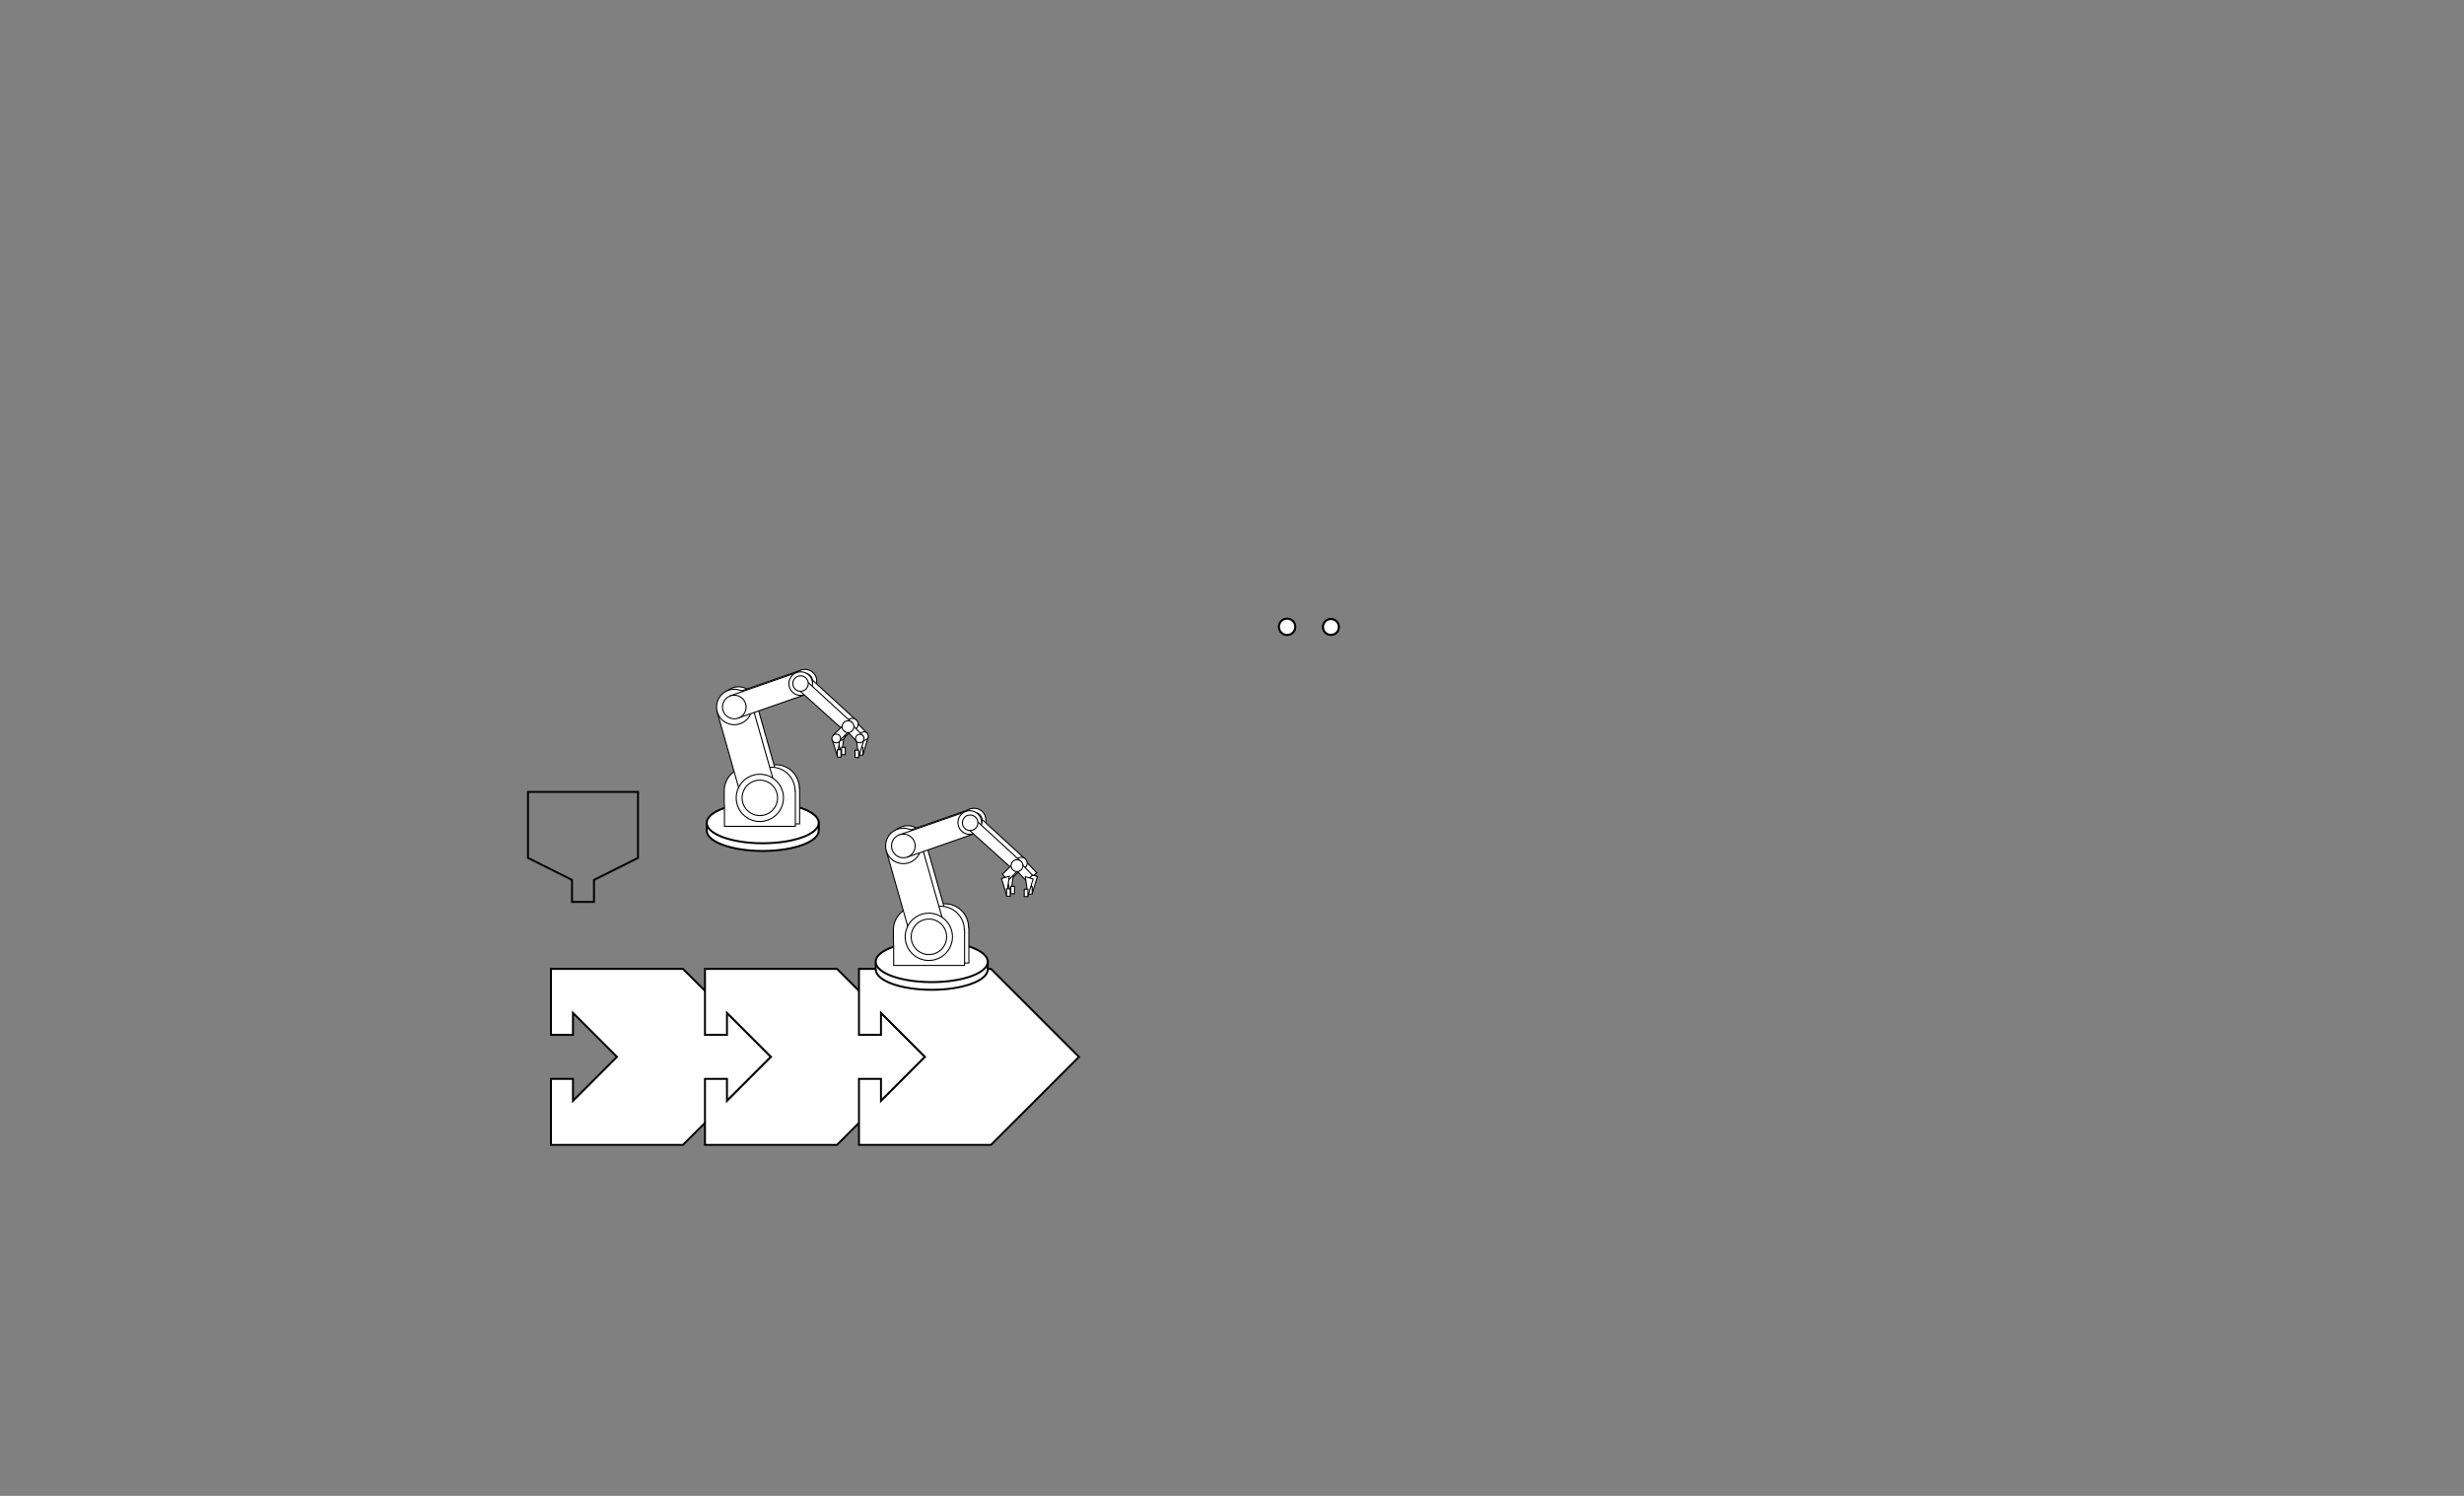 <?xml version="1.0" encoding="UTF-8" standalone="no"?>
<!-- Created with Inkscape (http://www.inkscape.org/) -->

<svg
   xmlns:dc="http://purl.org/dc/elements/1.1/"
   xmlns:cc="http://creativecommons.org/ns#"
   xmlns:rdf="http://www.w3.org/1999/02/22-rdf-syntax-ns#"
   xmlns:svg="http://www.w3.org/2000/svg"
   xmlns="http://www.w3.org/2000/svg"
   xmlns:sodipodi="http://sodipodi.sourceforge.net/DTD/sodipodi-0.dtd"
   xmlns:inkscape="http://www.inkscape.org/namespaces/inkscape"
   width="1260"
   height="765"
   id="svg2"
   version="1.1"
   inkscape:version="0.48.4 r9939"
   sodipodi:docname="glyphs.svg">
  <rect width="100%" height="100%" fill="#808080" stroke="none"/>
  <defs
     id="defs4" />
  <sodipodi:namedview
     id="base"
     pagecolor="#ffffff"
     bordercolor="#666666"
     borderopacity="1.0"
     inkscape:pageopacity="0.0"
     inkscape:pageshadow="2"
     inkscape:zoom="2.0523569"
     inkscape:cx="399.35071"
     inkscape:cy="314.05384"
     inkscape:document-units="px"
     inkscape:current-layer="layer1"
     showgrid="false"
     inkscape:window-width="1331"
     inkscape:window-height="829"
     inkscape:window-x="1664"
     inkscape:window-y="448"
     inkscape:window-maximized="0"
     inkscape:snap-global="true"
     inkscape:snap-bbox="true">
    <inkscape:grid
       type="xygrid"
       id="grid2985"
       empspacing="8"
       visible="true"
       enabled="true"
       snapvisiblegridlinesonly="true"
       units="in"
       spacingx="0.125in"
       spacingy="0.125in" />
  </sodipodi:namedview>
  <g
     inkscape:label="Layer 1"
     inkscape:groupmode="layer"
     id="layer1"
     transform="translate(0,-287.362)">
    <path
       style="fill:none;stroke:#000000;stroke-width:1px;stroke-linecap:butt;stroke-linejoin:miter;stroke-opacity:1"
       d="m 270,405 0,33.75 22.5,11.25 0,11.25 11.25,0 0,-11.25 22.5,-11.25 0,-33.75 z"
       id="path2993"
       inkscape:connector-curvature="0"
       transform="translate(0,287.362)"
       sodipodi:nodetypes="ccccccccc" />
    <path
       style="fill:#ffffff;fill-opacity:1;stroke:#000000;stroke-width:1px;stroke-linecap:butt;stroke-linejoin:miter;stroke-opacity:1"
       d="m 349.25,782.862 45,45 -45,45 -67.5,0 0,-33.75 11.25,0 0,11.25 22.5,-22.5 -22.5,-22.5 0,11.25 -11.25,0 0,-33.75 z"
       id="path2989-7"
       inkscape:connector-curvature="0"
       sodipodi:nodetypes="ccccccccccccc" />
    <path
       style="fill:#ffffff;fill-opacity:1;stroke:#000000;stroke-width:1px;stroke-linecap:butt;stroke-linejoin:miter;stroke-opacity:1"
       d="m 428,782.862 45,45 -45,45 -67.5,0 0,-33.75 11.25,0 0,11.25 22.5,-22.5 -22.5,-22.5 0,11.25 -11.25,0 0,-33.75 z"
       id="path2989-7-9"
       inkscape:connector-curvature="0"
       sodipodi:nodetypes="ccccccccccccc" />
    <path
       style="fill:#ffffff;fill-opacity:1;stroke:#000000;stroke-width:1px;stroke-linecap:butt;stroke-linejoin:miter;stroke-opacity:1"
       d="m 506.75,782.862 45,45 -45,45 -67.5,0 0,-33.75 11.25,0 0,11.25 22.5,-22.5 -22.5,-22.5 0,11.25 -11.25,0 0,-33.75 z"
       id="path2989-7-1"
       inkscape:connector-curvature="0"
       sodipodi:nodetypes="ccccccccccccc" />
    <path
       sodipodi:type="inkscape:offset"
       inkscape:radius="-1.4838389"
       inkscape:original="M 669.375 303.75 C 666.2684 303.75 663.75 306.2684 663.75 309.375 C 663.75 312.4816 666.2684 315 669.375 315 C 672.4816 315 675 312.4816 675 309.375 C 675 306.2684 672.4816 303.75 669.375 303.75 z "
       style="color:#000000;fill:#ffffff;fill-opacity:1;fill-rule:nonzero;stroke:#000000;stroke-width:1px;stroke-linecap:butt;stroke-linejoin:miter;stroke-miterlimit:4;stroke-opacity:1;stroke-dasharray:none;stroke-dashoffset:0;marker:none;visibility:visible;display:inline;overflow:visible;enable-background:accumulate"
       id="path4133-5"
       d="m 669.375,305.219 c -2.305,0 -4.156,1.852 -4.156,4.156 0,2.305 1.852,4.156 4.156,4.156 2.305,0 4.156,-1.852 4.156,-4.156 0,-2.305 -1.852,-4.156 -4.156,-4.156 z"
       transform="translate(-11.192,298.536)" />
    <path
       sodipodi:type="inkscape:offset"
       inkscape:radius="-1.5888895"
       inkscape:original="M 669.375 303.75 C 666.2684 303.75 663.75 306.2684 663.75 309.375 C 663.75 312.4816 666.2684 315 669.375 315 C 672.4816 315 675 312.4816 675 309.375 C 675 306.2684 672.4816 303.75 669.375 303.75 z "
       style="color:#000000;fill:#ffffff;fill-opacity:1;fill-rule:nonzero;stroke:#000000;stroke-width:1px;stroke-linecap:butt;stroke-linejoin:miter;stroke-miterlimit:4;stroke-opacity:1;stroke-dasharray:none;stroke-dashoffset:0;marker:none;visibility:visible;display:inline;overflow:visible;enable-background:accumulate"
       id="path4135-7"
       d="m 669.375,305.344 c -2.248,0 -4.031,1.783 -4.031,4.031 0,2.248 1.783,4.031 4.031,4.031 2.248,0 4.031,-1.783 4.031,-4.031 0,-2.248 -1.783,-4.031 -4.031,-4.031 z"
       transform="translate(11.213,298.63)" />
    <path
       sodipodi:type="inkscape:offset"
       inkscape:radius="-1.4838389"
       inkscape:original="M 669.375 303.75 C 666.2684 303.75 663.75 306.2684 663.75 309.375 C 663.75 312.4816 666.2684 315 669.375 315 C 672.4816 315 675 312.4816 675 309.375 C 675 306.2684 672.4816 303.75 669.375 303.75 z "
       style="color:#000000;fill:#ffffff;fill-opacity:1;fill-rule:nonzero;stroke:#000000;stroke-width:1px;stroke-linecap:butt;stroke-linejoin:miter;stroke-miterlimit:4;stroke-opacity:1;stroke-dasharray:none;stroke-dashoffset:0;marker:none;visibility:visible;display:inline;overflow:visible;enable-background:accumulate"
       id="path4133"
       d="m 669.375,305.219 c -2.305,0 -4.156,1.852 -4.156,4.156 0,2.305 1.852,4.156 4.156,4.156 2.305,0 4.156,-1.852 4.156,-4.156 0,-2.305 -1.852,-4.156 -4.156,-4.156 z"
       transform="translate(-11.192,298.536)" />
    <path
       sodipodi:type="inkscape:offset"
       inkscape:radius="-1.5888895"
       inkscape:original="M 669.375 303.75 C 666.2684 303.75 663.75 306.2684 663.75 309.375 C 663.75 312.4816 666.2684 315 669.375 315 C 672.4816 315 675 312.4816 675 309.375 C 675 306.2684 672.4816 303.75 669.375 303.75 z "
       style="color:#000000;fill:#ffffff;fill-opacity:1;fill-rule:nonzero;stroke:#000000;stroke-width:1px;stroke-linecap:butt;stroke-linejoin:miter;stroke-miterlimit:4;stroke-opacity:1;stroke-dasharray:none;stroke-dashoffset:0;marker:none;visibility:visible;display:inline;overflow:visible;enable-background:accumulate"
       id="path4135"
       d="m 669.375,305.344 c -2.248,0 -4.031,1.783 -4.031,4.031 0,2.248 1.783,4.031 4.031,4.031 2.248,0 4.031,-1.783 4.031,-4.031 0,-2.248 -1.783,-4.031 -4.031,-4.031 z"
       transform="translate(11.213,298.63)" />
    <g
       id="g4824">
      <path
         id="path4338-5"
         d="m 505.011,779.125 c -0.506,5.599 -13.129,10.094 -28.625,10.094 -15.322,0 -27.796,-4.395 -28.562,-9.906 l 0,3.812 c 0,5.76 12.809,10.438 28.625,10.438 15.816,0 28.656,-4.677 28.656,-10.438 -0.02,-1.342 0,-4 0,-4 l -0.094,0 z"
         style="color:#000000;fill:#ffffff;fill-opacity:1;fill-rule:nonzero;stroke:#000000;stroke-width:1;stroke-linecap:butt;stroke-linejoin:miter;stroke-miterlimit:4;stroke-opacity:1;stroke-dasharray:none;stroke-dashoffset:0;marker:none;visibility:visible;display:inline;overflow:visible;enable-background:accumulate"
         inkscape:connector-curvature="0" />
      <path
         transform="translate(9.944,289.789)"
         d="m 495.152,489.405 a 28.638,10.43 0 1 1 -57.276,0 28.638,10.43 0 1 1 57.276,0 z"
         sodipodi:ry="10.429825"
         sodipodi:rx="28.637825"
         sodipodi:cy="489.40512"
         sodipodi:cx="466.5137"
         id="path4338-5-4"
         style="color:#000000;fill:#ffffff;fill-opacity:1;fill-rule:nonzero;stroke:#000000;stroke-width:1;stroke-linecap:butt;stroke-linejoin:miter;stroke-miterlimit:4;stroke-opacity:1;stroke-dasharray:none;stroke-dashoffset:0;marker:none;visibility:visible;display:inline;overflow:visible;enable-background:accumulate"
         sodipodi:type="arc" />
      <path
         inkscape:connector-curvature="0"
         id="rect3001-3"
         d="m 471.162,749.577 c -6.714,0 -12.12,5.406 -12.12,12.12 l 0,5.976 c 0,0.629 0.043,1.243 0.134,1.847 l 0,10.307 36.259,0 0,-18.13 -0.134,0 c 0,-6.714 -5.406,-12.12 -12.12,-12.12 l -12.019,0 z"
         style="color:#000000;fill:#ffffff;fill-opacity:1;stroke:#000000;stroke-width:0.537px;stroke-linecap:butt;stroke-linejoin:miter;stroke-miterlimit:4;stroke-opacity:1;stroke-dasharray:none;stroke-dashoffset:0;marker:none;visibility:visible;display:inline;overflow:visible;enable-background:accumulate" />
      <path
         inkscape:transform-center-y="-43.767775"
         inkscape:transform-center-x="12.43511"
         inkscape:connector-curvature="0"
         id="path3053-2"
         d="m 485.952,762.386 -17.439,4.955 -13.213,-46.505 17.439,-4.955 z"
         style="fill:#ffffff;fill-opacity:1;stroke:#000000;stroke-width:0.537px;stroke-linecap:butt;stroke-linejoin:miter;stroke-opacity:1" />
      <path
         transform="matrix(0.537,0,0,0.537,126.763,583.965)"
         d="m 675,337.5 a 22.5,22.5 0 1 1 -45,0 22.5,22.5 0 1 1 45,0 z"
         sodipodi:ry="22.5"
         sodipodi:rx="22.5"
         sodipodi:cy="337.5"
         sodipodi:cx="652.5"
         id="path2999-0"
         style="color:#000000;fill:#ffffff;fill-opacity:1;stroke:#000000;stroke-width:1px;stroke-linecap:butt;stroke-linejoin:miter;stroke-miterlimit:4;stroke-opacity:1;stroke-dasharray:none;stroke-dashoffset:0;marker:none;visibility:visible;display:inline;overflow:visible;enable-background:accumulate"
         sodipodi:type="arc" />
      <path
         transform="matrix(0.537,0,0,0.537,231.541,516.333)"
         d="m 450,376.875 a 16.875,16.875 0 1 1 -33.75,0 16.875,16.875 0 1 1 33.75,0 z"
         sodipodi:ry="16.875"
         sodipodi:rx="16.875"
         sodipodi:cy="376.875"
         sodipodi:cx="433.125"
         id="path3055-42"
         style="opacity:0.99;color:#000000;fill:#ffffff;fill-opacity:1;stroke:#000000;stroke-width:1px;stroke-linecap:butt;stroke-linejoin:miter;stroke-miterlimit:4;stroke-opacity:1;stroke-dasharray:none;stroke-dashoffset:0;marker:none;visibility:visible;display:inline;overflow:visible;enable-background:accumulate"
         sodipodi:type="arc" />
      <path
         inkscape:transform-center-y="-11.290665"
         inkscape:transform-center-x="-32.33548"
         inkscape:connector-curvature="0"
         id="path3893-7"
         d="m 462.171,713.024 3.984,11.411 34.232,-11.953 -3.984,-11.411 z"
         style="fill:#ffffff;fill-opacity:1;stroke:#000000;stroke-width:0.537px;stroke-linecap:butt;stroke-linejoin:miter;stroke-opacity:1" />
      <path
         transform="matrix(0.537,0,0,0.537,234.563,543.528)"
         d="m 438.75,326.25 a 11.25,11.25 0 1 1 -22.5,0 11.25,11.25 0 1 1 22.5,0 z"
         sodipodi:ry="11.25"
         sodipodi:rx="11.25"
         sodipodi:cy="326.25"
         sodipodi:cx="427.5"
         id="path3057-5"
         style="color:#000000;fill:#ffffff;fill-opacity:1;stroke:#000000;stroke-width:1px;stroke-linecap:butt;stroke-linejoin:miter;stroke-miterlimit:4;stroke-opacity:1;stroke-dasharray:none;stroke-dashoffset:0;marker:none;visibility:visible;display:inline;overflow:visible;enable-background:accumulate"
         sodipodi:type="arc" />
      <path
         transform="matrix(0.537,0,0,0.537,244.606,562.814)"
         d="m 450,376.875 a 16.875,16.875 0 1 1 -33.75,0 16.875,16.875 0 1 1 33.75,0 z"
         sodipodi:ry="16.875"
         sodipodi:rx="16.875"
         sodipodi:cy="376.875"
         sodipodi:cx="433.125"
         id="path3055-4-0"
         style="opacity:0.99;color:#000000;fill:#ffffff;fill-opacity:1;stroke:#000000;stroke-width:1px;stroke-linecap:butt;stroke-linejoin:miter;stroke-miterlimit:4;stroke-opacity:1;stroke-dasharray:none;stroke-dashoffset:0;marker:none;visibility:visible;display:inline;overflow:visible;enable-background:accumulate"
         sodipodi:type="arc" />
      <path
         transform="matrix(0.537,0,0,0.537,268.539,531.576)"
         d="m 438.75,326.25 a 11.25,11.25 0 1 1 -22.5,0 11.25,11.25 0 1 1 22.5,0 z"
         sodipodi:ry="11.25"
         sodipodi:rx="11.25"
         sodipodi:cy="326.25"
         sodipodi:cx="427.5"
         id="path3057-8-8"
         style="color:#000000;fill:#ffffff;fill-opacity:1;stroke:#000000;stroke-width:1px;stroke-linecap:butt;stroke-linejoin:miter;stroke-miterlimit:4;stroke-opacity:1;stroke-dasharray:none;stroke-dashoffset:0;marker:none;visibility:visible;display:inline;overflow:visible;enable-background:accumulate"
         sodipodi:type="arc" />
      <path
         sodipodi:nodetypes="ccccc"
         inkscape:transform-center-y="19.79009"
         inkscape:transform-center-x="-20.681945"
         inkscape:connector-curvature="0"
         id="path3915-8"
         d="m 500.498,704.891 -4.178,4.366 24.394,21.991 3.65,-4.45 z"
         style="fill:#ffffff;fill-opacity:1;stroke:#000000;stroke-width:0.537px;stroke-linecap:butt;stroke-linejoin:miter;stroke-opacity:1" />
      <path
         transform="matrix(0.704,0,0,0.704,34.967,481.16)"
         d="m 663.75,320.625 a 5.625,5.625 0 1 1 -11.25,0 5.625,5.625 0 1 1 11.25,0 z"
         sodipodi:ry="5.625"
         sodipodi:rx="5.625"
         sodipodi:cy="320.625"
         sodipodi:cx="658.125"
         id="path3913-3"
         style="color:#000000;fill:#ffffff;fill-opacity:1;fill-rule:nonzero;stroke:#000000;stroke-width:0.763;stroke-linecap:butt;stroke-linejoin:miter;stroke-miterlimit:4;stroke-opacity:1;stroke-dasharray:none;stroke-dashoffset:0;marker:none;visibility:visible;display:inline;overflow:visible;enable-background:accumulate"
         sodipodi:type="arc" />
      <path
         inkscape:connector-curvature="0"
         id="path4044-9"
         d="m 520.936,727.168 -6.155,6.053 2.848,3.205 6.307,-6.358 z"
         style="fill:#ffffff;fill-opacity:1;stroke:#000000;stroke-width:0.537px;stroke-linecap:butt;stroke-linejoin:miter;stroke-opacity:1" />
      <path
         inkscape:transform-center-y="5.643242"
         inkscape:transform-center-x="-5.9088007"
         inkscape:connector-curvature="0"
         id="path4044-1-2"
         d="m 521.002,730.183 5.888,6.313 3.279,-2.763 -6.189,-6.474 z"
         style="fill:#ffffff;fill-opacity:1;stroke:#000000;stroke-width:0.537px;stroke-linecap:butt;stroke-linejoin:miter;stroke-opacity:1" />
      <path
         transform="matrix(0.537,0,0,0.537,162.79,562.674)"
         d="m 675,309.375 a 5.625,5.625 0 1 1 -11.25,0 5.625,5.625 0 1 1 11.25,0 z"
         sodipodi:ry="5.625"
         sodipodi:rx="5.625"
         sodipodi:cy="309.375"
         sodipodi:cx="669.375"
         id="path3995-8"
         style="color:#000000;fill:#ffffff;fill-opacity:1;fill-rule:nonzero;stroke:#000000;stroke-width:1px;stroke-linecap:butt;stroke-linejoin:miter;stroke-miterlimit:4;stroke-opacity:1;stroke-dasharray:none;stroke-dashoffset:0;marker:none;visibility:visible;display:inline;overflow:visible;enable-background:accumulate"
         sodipodi:type="arc" />
      <path
         sodipodi:nodetypes="cccc"
         inkscape:transform-center-y="7.990537"
         inkscape:transform-center-x="-2.1568643"
         inkscape:connector-curvature="0"
         id="path4044-1-7-9-9"
         d="m 518.311,734.206 -1.402,9.73 -2.606,-8.569 z"
         style="fill:#ffffff;fill-opacity:1;stroke:#000000;stroke-width:0.537px;stroke-linecap:butt;stroke-linejoin:miter;stroke-opacity:1" />
      <path
         sodipodi:nodetypes="cccc"
         inkscape:transform-center-y="7.990537"
         inkscape:transform-center-x="2.1568643"
         inkscape:connector-curvature="0"
         id="path4044-1-7-4"
         d="m 526.486,734.449 1.402,9.73 2.606,-8.569 z"
         style="fill:#ffffff;fill-opacity:1;stroke:#000000;stroke-width:0.537px;stroke-linecap:butt;stroke-linejoin:miter;stroke-opacity:1" />
      <rect
         y="740.661"
         x="516.896"
         height="3.771"
         width="1.886"
         id="rect4113-2"
         style="color:#000000;fill:#ffffff;fill-opacity:1;fill-rule:nonzero;stroke:#000000;stroke-width:0.537;stroke-linecap:butt;stroke-linejoin:miter;stroke-miterlimit:4;stroke-opacity:1;stroke-dasharray:none;stroke-dashoffset:0;marker:none;visibility:visible;display:inline;overflow:visible;enable-background:accumulate" />
      <rect
         y="740.847"
         x="525.944"
         height="3.771"
         width="1.886"
         id="rect4113-7-5"
         style="color:#000000;fill:#ffffff;fill-opacity:1;fill-rule:nonzero;stroke:#000000;stroke-width:0.537;stroke-linecap:butt;stroke-linejoin:miter;stroke-miterlimit:4;stroke-opacity:1;stroke-dasharray:none;stroke-dashoffset:0;marker:none;visibility:visible;display:inline;overflow:visible;enable-background:accumulate" />
      <path
         inkscape:connector-curvature="0"
         id="rect3001"
         d="m 468.975,750.837 c -6.714,0 -12.12,5.406 -12.12,12.12 l 0,5.976 c 0,0.629 0.043,1.243 0.134,1.847 l 0,10.307 36.259,0 0,-18.13 -0.134,0 c 0,-6.714 -5.406,-12.12 -12.12,-12.12 l -12.019,0 z"
         style="color:#000000;fill:#ffffff;fill-opacity:1;stroke:#000000;stroke-width:0.537px;stroke-linecap:butt;stroke-linejoin:miter;stroke-miterlimit:4;stroke-opacity:1;stroke-dasharray:none;stroke-dashoffset:0;marker:none;visibility:visible;display:inline;overflow:visible;enable-background:accumulate" />
      <path
         inkscape:transform-center-y="-43.767775"
         inkscape:transform-center-x="12.43511"
         inkscape:connector-curvature="0"
         id="path3053"
         d="m 483.765,763.645 -17.439,4.955 -13.213,-46.505 17.439,-4.955 z"
         style="fill:#ffffff;fill-opacity:1;stroke:#000000;stroke-width:0.537px;stroke-linecap:butt;stroke-linejoin:miter;stroke-opacity:1" />
      <path
         transform="matrix(0.537,0,0,0.537,124.576,585.225)"
         d="m 675,337.5 a 22.5,22.5 0 1 1 -45,0 22.5,22.5 0 1 1 45,0 z"
         sodipodi:ry="22.5"
         sodipodi:rx="22.5"
         sodipodi:cy="337.5"
         sodipodi:cx="652.5"
         id="path2999"
         style="color:#000000;fill:#ffffff;fill-opacity:1;stroke:#000000;stroke-width:1px;stroke-linecap:butt;stroke-linejoin:miter;stroke-miterlimit:4;stroke-opacity:1;stroke-dasharray:none;stroke-dashoffset:0;marker:none;visibility:visible;display:inline;overflow:visible;enable-background:accumulate"
         sodipodi:type="arc" />
      <path
         transform="matrix(0.537,0,0,0.537,229.354,517.593)"
         d="m 450,376.875 a 16.875,16.875 0 1 1 -33.75,0 16.875,16.875 0 1 1 33.75,0 z"
         sodipodi:ry="16.875"
         sodipodi:rx="16.875"
         sodipodi:cy="376.875"
         sodipodi:cx="433.125"
         id="path3055"
         style="opacity:0.99;color:#000000;fill:#ffffff;fill-opacity:1;stroke:#000000;stroke-width:1px;stroke-linecap:butt;stroke-linejoin:miter;stroke-miterlimit:4;stroke-opacity:1;stroke-dasharray:none;stroke-dashoffset:0;marker:none;visibility:visible;display:inline;overflow:visible;enable-background:accumulate"
         sodipodi:type="arc" />
      <path
         inkscape:transform-center-y="-11.290665"
         inkscape:transform-center-x="-32.33548"
         inkscape:connector-curvature="0"
         id="path3893"
         d="m 459.983,714.284 3.984,11.411 34.232,-11.953 -3.984,-11.411 z"
         style="fill:#ffffff;fill-opacity:1;stroke:#000000;stroke-width:0.537px;stroke-linecap:butt;stroke-linejoin:miter;stroke-opacity:1" />
      <path
         transform="matrix(0.537,0,0,0.537,232.375,544.787)"
         d="m 438.75,326.25 a 11.25,11.25 0 1 1 -22.5,0 11.25,11.25 0 1 1 22.5,0 z"
         sodipodi:ry="11.25"
         sodipodi:rx="11.25"
         sodipodi:cy="326.25"
         sodipodi:cx="427.5"
         id="path3057"
         style="color:#000000;fill:#ffffff;fill-opacity:1;stroke:#000000;stroke-width:1px;stroke-linecap:butt;stroke-linejoin:miter;stroke-miterlimit:4;stroke-opacity:1;stroke-dasharray:none;stroke-dashoffset:0;marker:none;visibility:visible;display:inline;overflow:visible;enable-background:accumulate"
         sodipodi:type="arc" />
      <path
         transform="matrix(0.537,0,0,0.537,242.419,564.074)"
         d="m 450,376.875 a 16.875,16.875 0 1 1 -33.75,0 16.875,16.875 0 1 1 33.75,0 z"
         sodipodi:ry="16.875"
         sodipodi:rx="16.875"
         sodipodi:cy="376.875"
         sodipodi:cx="433.125"
         id="path3055-4"
         style="opacity:0.99;color:#000000;fill:#ffffff;fill-opacity:1;stroke:#000000;stroke-width:1px;stroke-linecap:butt;stroke-linejoin:miter;stroke-miterlimit:4;stroke-opacity:1;stroke-dasharray:none;stroke-dashoffset:0;marker:none;visibility:visible;display:inline;overflow:visible;enable-background:accumulate"
         sodipodi:type="arc" />
      <path
         transform="matrix(0.537,0,0,0.537,266.352,532.835)"
         d="m 438.75,326.25 a 11.25,11.25 0 1 1 -22.5,0 11.25,11.25 0 1 1 22.5,0 z"
         sodipodi:ry="11.25"
         sodipodi:rx="11.25"
         sodipodi:cy="326.25"
         sodipodi:cx="427.5"
         id="path3057-8"
         style="color:#000000;fill:#ffffff;fill-opacity:1;stroke:#000000;stroke-width:1px;stroke-linecap:butt;stroke-linejoin:miter;stroke-miterlimit:4;stroke-opacity:1;stroke-dasharray:none;stroke-dashoffset:0;marker:none;visibility:visible;display:inline;overflow:visible;enable-background:accumulate"
         sodipodi:type="arc" />
      <path
         sodipodi:nodetypes="ccccc"
         inkscape:transform-center-y="19.79009"
         inkscape:transform-center-x="-20.681945"
         inkscape:connector-curvature="0"
         id="path3915"
         d="m 498.31,706.15 -4.178,4.366 24.394,21.991 3.65,-4.45 z"
         style="fill:#ffffff;fill-opacity:1;stroke:#000000;stroke-width:0.537px;stroke-linecap:butt;stroke-linejoin:miter;stroke-opacity:1" />
      <path
         transform="matrix(0.704,0,0,0.704,32.78,482.42)"
         d="m 663.75,320.625 a 5.625,5.625 0 1 1 -11.25,0 5.625,5.625 0 1 1 11.25,0 z"
         sodipodi:ry="5.625"
         sodipodi:rx="5.625"
         sodipodi:cy="320.625"
         sodipodi:cx="658.125"
         id="path3913"
         style="color:#000000;fill:#ffffff;fill-opacity:1;fill-rule:nonzero;stroke:#000000;stroke-width:0.763;stroke-linecap:butt;stroke-linejoin:miter;stroke-miterlimit:4;stroke-opacity:1;stroke-dasharray:none;stroke-dashoffset:0;marker:none;visibility:visible;display:inline;overflow:visible;enable-background:accumulate"
         sodipodi:type="arc" />
      <path
         inkscape:connector-curvature="0"
         id="path4044"
         d="m 518.749,728.428 -6.155,6.053 2.848,3.205 6.307,-6.358 z"
         style="fill:#ffffff;fill-opacity:1;stroke:#000000;stroke-width:0.537px;stroke-linecap:butt;stroke-linejoin:miter;stroke-opacity:1" />
      <path
         inkscape:transform-center-y="5.643242"
         inkscape:transform-center-x="-5.9088007"
         inkscape:connector-curvature="0"
         id="path4044-1"
         d="m 518.815,731.443 5.888,6.313 3.279,-2.763 -6.189,-6.474 z"
         style="fill:#ffffff;fill-opacity:1;stroke:#000000;stroke-width:0.537px;stroke-linecap:butt;stroke-linejoin:miter;stroke-opacity:1" />
      <path
         transform="matrix(0.537,0,0,0.537,160.603,563.933)"
         d="m 675,309.375 a 5.625,5.625 0 1 1 -11.25,0 5.625,5.625 0 1 1 11.25,0 z"
         sodipodi:ry="5.625"
         sodipodi:rx="5.625"
         sodipodi:cy="309.375"
         sodipodi:cx="669.375"
         id="path3995"
         style="color:#000000;fill:#ffffff;fill-opacity:1;fill-rule:nonzero;stroke:#000000;stroke-width:1px;stroke-linecap:butt;stroke-linejoin:miter;stroke-miterlimit:4;stroke-opacity:1;stroke-dasharray:none;stroke-dashoffset:0;marker:none;visibility:visible;display:inline;overflow:visible;enable-background:accumulate"
         sodipodi:type="arc" />
      <path
         sodipodi:nodetypes="cccc"
         inkscape:transform-center-y="7.990537"
         inkscape:transform-center-x="-2.1568643"
         inkscape:connector-curvature="0"
         id="path4044-1-7-9"
         d="m 516.124,735.465 -1.402,9.73 -2.606,-8.569 z"
         style="fill:#ffffff;fill-opacity:1;stroke:#000000;stroke-width:0.537px;stroke-linecap:butt;stroke-linejoin:miter;stroke-opacity:1" />
      <path
         sodipodi:nodetypes="cccc"
         inkscape:transform-center-y="7.990537"
         inkscape:transform-center-x="2.1568643"
         inkscape:connector-curvature="0"
         id="path4044-1-7"
         d="m 524.299,735.709 1.402,9.73 2.606,-8.569 z"
         style="fill:#ffffff;fill-opacity:1;stroke:#000000;stroke-width:0.537px;stroke-linecap:butt;stroke-linejoin:miter;stroke-opacity:1" />
      <rect
         y="741.921"
         x="514.708"
         height="3.771"
         width="1.886"
         id="rect4113"
         style="color:#000000;fill:#ffffff;fill-opacity:1;fill-rule:nonzero;stroke:#000000;stroke-width:0.537;stroke-linecap:butt;stroke-linejoin:miter;stroke-miterlimit:4;stroke-opacity:1;stroke-dasharray:none;stroke-dashoffset:0;marker:none;visibility:visible;display:inline;overflow:visible;enable-background:accumulate" />
      <rect
         y="742.107"
         x="523.757"
         height="3.771"
         width="1.886"
         id="rect4113-7"
         style="color:#000000;fill:#ffffff;fill-opacity:1;fill-rule:nonzero;stroke:#000000;stroke-width:0.537;stroke-linecap:butt;stroke-linejoin:miter;stroke-miterlimit:4;stroke-opacity:1;stroke-dasharray:none;stroke-dashoffset:0;marker:none;visibility:visible;display:inline;overflow:visible;enable-background:accumulate" />
    </g>
    <g
       id="g4500-6"
       transform="translate(-69.725,-21.745)">
      <g
         transform="translate(59.281,27.97)"
         id="g4454-1">
        <path
           inkscape:connector-curvature="0"
           style="color:#000000;fill:#ffffff;fill-opacity:1;fill-rule:nonzero;stroke:#000000;stroke-width:1;stroke-linecap:butt;stroke-linejoin:miter;stroke-miterlimit:4;stroke-opacity:1;stroke-dasharray:none;stroke-dashoffset:0;marker:none;visibility:visible;display:inline;overflow:visible;enable-background:accumulate"
           d="m 429.031,414.531 c -0.506,5.599 -13.129,10.094 -28.625,10.094 -15.322,0 -27.796,-4.395 -28.562,-9.906 l 0,3.812 c 0,5.76 12.809,10.438 28.625,10.438 15.816,0 28.656,-4.677 28.656,-10.438 -0.02,-1.342 0,-4 0,-4 l -0.094,0 z"
           transform="translate(0,287.362)"
           id="path4338-5-7" />
        <path
           sodipodi:type="arc"
           style="color:#000000;fill:#ffffff;fill-opacity:1;fill-rule:nonzero;stroke:#000000;stroke-width:1;stroke-linecap:butt;stroke-linejoin:miter;stroke-miterlimit:4;stroke-opacity:1;stroke-dasharray:none;stroke-dashoffset:0;marker:none;visibility:visible;display:inline;overflow:visible;enable-background:accumulate"
           id="path4338-5-4-5"
           sodipodi:cx="466.5137"
           sodipodi:cy="489.40512"
           sodipodi:rx="28.637825"
           sodipodi:ry="10.429825"
           d="m 495.152,489.405 c 0,5.76 -12.822,10.43 -28.638,10.43 -15.816,0 -28.638,-4.67 -28.638,-10.43 0,-5.76 12.822,-10.43 28.638,-10.43 15.816,0 28.638,4.67 28.638,10.43 z"
           transform="translate(-66.035,212.557)" />
      </g>
      <g
         transform="translate(-7.514,-53.019)"
         id="g4458-3">
        <g
           id="g4137-0-8"
           transform="matrix(0.537,0,0,0.537,153.606,412.067)">
          <path
             inkscape:connector-curvature="0"
             id="rect3001-3-8"
             d="m 574.062,635.3 c -12.499,0 -22.562,10.064 -22.562,22.562 l 0,11.125 c 0,1.172 0.079,2.315 0.25,3.438 l 0,19.188 67.5,0 0,-33.75 -0.25,0 c 0,-12.499 -10.064,-22.562 -22.562,-22.562 l -22.375,0 z"
             style="color:#000000;fill:#ffffff;fill-opacity:1;stroke:#000000;stroke-width:1px;stroke-linecap:butt;stroke-linejoin:miter;stroke-miterlimit:4;stroke-opacity:1;stroke-dasharray:none;stroke-dashoffset:0;marker:none;visibility:visible;display:inline;overflow:visible;enable-background:accumulate" />
          <path
             inkscape:transform-center-y="-43.767775"
             inkscape:transform-center-x="12.43511"
             inkscape:connector-curvature="0"
             id="path3053-2-7"
             d="m 601.596,659.144 -32.465,9.224 -24.597,-86.574 32.465,-9.224 z"
             style="fill:#ffffff;fill-opacity:1;stroke:#000000;stroke-width:1px;stroke-linecap:butt;stroke-linejoin:miter;stroke-opacity:1" />
          <path
             transform="translate(-67.067,326.998)"
             d="m 675,337.5 c 0,12.426 -10.074,22.5 -22.5,22.5 -12.426,0 -22.5,-10.074 -22.5,-22.5 0,-12.426 10.074,-22.5 22.5,-22.5 12.426,0 22.5,10.074 22.5,22.5 z"
             sodipodi:ry="22.5"
             sodipodi:rx="22.5"
             sodipodi:cy="337.5"
             sodipodi:cx="652.5"
             id="path2999-0-0"
             style="color:#000000;fill:#ffffff;fill-opacity:1;stroke:#000000;stroke-width:1px;stroke-linecap:butt;stroke-linejoin:miter;stroke-miterlimit:4;stroke-opacity:1;stroke-dasharray:none;stroke-dashoffset:0;marker:none;visibility:visible;display:inline;overflow:visible;enable-background:accumulate"
             sodipodi:type="arc" />
          <path
             transform="translate(127.986,201.095)"
             d="m 450,376.875 c 0,9.32 -7.555,16.875 -16.875,16.875 -9.32,0 -16.875,-7.555 -16.875,-16.875 0,-9.32 7.555,-16.875 16.875,-16.875 9.32,0 16.875,7.555 16.875,16.875 z"
             sodipodi:ry="16.875"
             sodipodi:rx="16.875"
             sodipodi:cy="376.875"
             sodipodi:cx="433.125"
             id="path3055-42-2"
             style="opacity:0.99;color:#000000;fill:#ffffff;fill-opacity:1;stroke:#000000;stroke-width:1px;stroke-linecap:butt;stroke-linejoin:miter;stroke-miterlimit:4;stroke-opacity:1;stroke-dasharray:none;stroke-dashoffset:0;marker:none;visibility:visible;display:inline;overflow:visible;enable-background:accumulate"
             sodipodi:type="arc" />
          <path
             inkscape:transform-center-y="-11.290665"
             inkscape:transform-center-x="-32.33548"
             inkscape:connector-curvature="0"
             id="path3893-7-1"
             d="m 557.324,567.253 7.417,21.242 63.727,-22.252 -7.417,-21.242 z"
             style="fill:#ffffff;fill-opacity:1;stroke:#000000;stroke-width:1px;stroke-linecap:butt;stroke-linejoin:miter;stroke-opacity:1" />
          <path
             transform="translate(133.611,251.72)"
             d="m 438.75,326.25 c 0,6.213 -5.037,11.25 -11.25,11.25 -6.213,0 -11.25,-5.037 -11.25,-11.25 0,-6.213 5.037,-11.25 11.25,-11.25 6.213,0 11.25,5.037 11.25,11.25 z"
             sodipodi:ry="11.25"
             sodipodi:rx="11.25"
             sodipodi:cy="326.25"
             sodipodi:cx="427.5"
             id="path3057-5-7"
             style="color:#000000;fill:#ffffff;fill-opacity:1;stroke:#000000;stroke-width:1px;stroke-linecap:butt;stroke-linejoin:miter;stroke-miterlimit:4;stroke-opacity:1;stroke-dasharray:none;stroke-dashoffset:0;marker:none;visibility:visible;display:inline;overflow:visible;enable-background:accumulate"
             sodipodi:type="arc" />
          <path
             transform="translate(152.308,287.623)"
             d="m 450,376.875 c 0,9.32 -7.555,16.875 -16.875,16.875 -9.32,0 -16.875,-7.555 -16.875,-16.875 0,-9.32 7.555,-16.875 16.875,-16.875 9.32,0 16.875,7.555 16.875,16.875 z"
             sodipodi:ry="16.875"
             sodipodi:rx="16.875"
             sodipodi:cy="376.875"
             sodipodi:cx="433.125"
             id="path3055-4-0-7"
             style="opacity:0.99;color:#000000;fill:#ffffff;fill-opacity:1;stroke:#000000;stroke-width:1px;stroke-linecap:butt;stroke-linejoin:miter;stroke-miterlimit:4;stroke-opacity:1;stroke-dasharray:none;stroke-dashoffset:0;marker:none;visibility:visible;display:inline;overflow:visible;enable-background:accumulate"
             sodipodi:type="arc" />
          <path
             transform="translate(196.861,229.47)"
             d="m 438.75,326.25 c 0,6.213 -5.037,11.25 -11.25,11.25 -6.213,0 -11.25,-5.037 -11.25,-11.25 0,-6.213 5.037,-11.25 11.25,-11.25 6.213,0 11.25,5.037 11.25,11.25 z"
             sodipodi:ry="11.25"
             sodipodi:rx="11.25"
             sodipodi:cy="326.25"
             sodipodi:cx="427.5"
             id="path3057-8-8-1"
             style="color:#000000;fill:#ffffff;fill-opacity:1;stroke:#000000;stroke-width:1px;stroke-linecap:butt;stroke-linejoin:miter;stroke-miterlimit:4;stroke-opacity:1;stroke-dasharray:none;stroke-dashoffset:0;marker:none;visibility:visible;display:inline;overflow:visible;enable-background:accumulate"
             sodipodi:type="arc" />
          <path
             sodipodi:nodetypes="ccccc"
             inkscape:transform-center-y="19.79009"
             inkscape:transform-center-x="-20.681945"
             inkscape:connector-curvature="0"
             id="path3915-8-7"
             d="m 628.673,552.112 -7.778,8.128 45.411,40.938 6.796,-8.284 z"
             style="fill:#ffffff;fill-opacity:1;stroke:#000000;stroke-width:1px;stroke-linecap:butt;stroke-linejoin:miter;stroke-opacity:1" />
          <path
             transform="matrix(1.31,0,0,1.31,-237.954,135.618)"
             d="m 663.75,320.625 c 0,3.107 -2.518,5.625 -5.625,5.625 -3.107,0 -5.625,-2.518 -5.625,-5.625 0,-3.107 2.518,-5.625 5.625,-5.625 3.107,0 5.625,2.518 5.625,5.625 z"
             sodipodi:ry="5.625"
             sodipodi:rx="5.625"
             sodipodi:cy="320.625"
             sodipodi:cx="658.125"
             id="path3913-3-7"
             style="color:#000000;fill:#ffffff;fill-opacity:1;fill-rule:nonzero;stroke:#000000;stroke-width:0.763;stroke-linecap:butt;stroke-linejoin:miter;stroke-miterlimit:4;stroke-opacity:1;stroke-dasharray:none;stroke-dashoffset:0;marker:none;visibility:visible;display:inline;overflow:visible;enable-background:accumulate"
             sodipodi:type="arc" />
          <path
             transform="translate(0,287.362)"
             inkscape:connector-curvature="0"
             id="path4044-9-4"
             d="m 666.721,306.221 -11.458,11.268 5.303,5.966 11.742,-11.836 z"
             style="fill:#ffffff;fill-opacity:1;stroke:#000000;stroke-width:1px;stroke-linecap:butt;stroke-linejoin:miter;stroke-opacity:1" />
          <path
             inkscape:transform-center-y="5.643242"
             inkscape:transform-center-x="-5.9088007"
             inkscape:connector-curvature="0"
             id="path4044-1-2-8"
             d="m 666.844,599.196 10.961,11.752 6.104,-5.143 -11.521,-12.051 z"
             style="fill:#ffffff;fill-opacity:1;stroke:#000000;stroke-width:1px;stroke-linecap:butt;stroke-linejoin:miter;stroke-opacity:1" />
          <path
             transform="translate(0,287.362)"
             d="m 675,309.375 c 0,3.107 -2.518,5.625 -5.625,5.625 -3.107,0 -5.625,-2.518 -5.625,-5.625 0,-3.107 2.518,-5.625 5.625,-5.625 3.107,0 5.625,2.518 5.625,5.625 z"
             sodipodi:ry="5.625"
             sodipodi:rx="5.625"
             sodipodi:cy="309.375"
             sodipodi:cx="669.375"
             id="path3995-8-0"
             style="color:#000000;fill:#ffffff;fill-opacity:1;fill-rule:nonzero;stroke:#000000;stroke-width:1px;stroke-linecap:butt;stroke-linejoin:miter;stroke-miterlimit:4;stroke-opacity:1;stroke-dasharray:none;stroke-dashoffset:0;marker:none;visibility:visible;display:inline;overflow:visible;enable-background:accumulate"
             sodipodi:type="arc" />
          <path
             sodipodi:nodetypes="cccc"
             inkscape:transform-center-y="7.990537"
             inkscape:transform-center-x="-2.1568643"
             inkscape:connector-curvature="0"
             id="path4044-1-7-9-9-4"
             d="m 661.835,606.684 -2.611,18.113 -4.851,-15.951 z"
             style="fill:#ffffff;fill-opacity:1;stroke:#000000;stroke-width:1px;stroke-linecap:butt;stroke-linejoin:miter;stroke-opacity:1" />
          <path
             transform="translate(-11.192,298.536)"
             d="m 669.375,305.219 c -2.305,0 -4.156,1.852 -4.156,4.156 0,2.305 1.852,4.156 4.156,4.156 2.305,0 4.156,-1.852 4.156,-4.156 0,-2.305 -1.852,-4.156 -4.156,-4.156 z"
             id="path4133-5-7"
             style="color:#000000;fill:#ffffff;fill-opacity:1;fill-rule:nonzero;stroke:#000000;stroke-width:1px;stroke-linecap:butt;stroke-linejoin:miter;stroke-miterlimit:4;stroke-opacity:1;stroke-dasharray:none;stroke-dashoffset:0;marker:none;visibility:visible;display:inline;overflow:visible;enable-background:accumulate"
             inkscape:original="M 669.375 303.75 C 666.2684 303.75 663.75 306.2684 663.75 309.375 C 663.75 312.4816 666.2684 315 669.375 315 C 672.4816 315 675 312.4816 675 309.375 C 675 306.2684 672.4816 303.75 669.375 303.75 z "
             inkscape:radius="-1.4838389"
             sodipodi:type="inkscape:offset" />
          <path
             sodipodi:nodetypes="cccc"
             inkscape:transform-center-y="7.990537"
             inkscape:transform-center-x="2.1568643"
             inkscape:connector-curvature="0"
             id="path4044-1-7-4-5"
             d="m 677.053,607.138 2.611,18.113 4.851,-15.951 z"
             style="fill:#ffffff;fill-opacity:1;stroke:#000000;stroke-width:1px;stroke-linecap:butt;stroke-linejoin:miter;stroke-opacity:1" />
          <path
             transform="translate(11.213,298.63)"
             d="m 669.375,305.344 c -2.248,0 -4.031,1.783 -4.031,4.031 0,2.248 1.783,4.031 4.031,4.031 2.248,0 4.031,-1.783 4.031,-4.031 0,-2.248 -1.783,-4.031 -4.031,-4.031 z"
             id="path4135-7-9"
             style="color:#000000;fill:#ffffff;fill-opacity:1;fill-rule:nonzero;stroke:#000000;stroke-width:1px;stroke-linecap:butt;stroke-linejoin:miter;stroke-miterlimit:4;stroke-opacity:1;stroke-dasharray:none;stroke-dashoffset:0;marker:none;visibility:visible;display:inline;overflow:visible;enable-background:accumulate"
             inkscape:original="M 669.375 303.75 C 666.2684 303.75 663.75 306.2684 663.75 309.375 C 663.75 312.4816 666.2684 315 669.375 315 C 672.4816 315 675 312.4816 675 309.375 C 675 306.2684 672.4816 303.75 669.375 303.75 z "
             inkscape:radius="-1.5888895"
             sodipodi:type="inkscape:offset" />
          <rect
             y="618.702"
             x="659.2"
             height="7.021"
             width="3.51"
             id="rect4113-2-7"
             style="color:#000000;fill:#ffffff;fill-opacity:1;fill-rule:nonzero;stroke:#000000;stroke-width:1;stroke-linecap:butt;stroke-linejoin:miter;stroke-miterlimit:4;stroke-opacity:1;stroke-dasharray:none;stroke-dashoffset:0;marker:none;visibility:visible;display:inline;overflow:visible;enable-background:accumulate" />
          <rect
             y="619.048"
             x="676.045"
             height="7.021"
             width="3.51"
             id="rect4113-7-5-7"
             style="color:#000000;fill:#ffffff;fill-opacity:1;fill-rule:nonzero;stroke:#000000;stroke-width:1;stroke-linecap:butt;stroke-linejoin:miter;stroke-miterlimit:4;stroke-opacity:1;stroke-dasharray:none;stroke-dashoffset:0;marker:none;visibility:visible;display:inline;overflow:visible;enable-background:accumulate" />
        </g>
        <g
           id="g4137-4"
           transform="matrix(0.537,0,0,0.537,151.418,413.327)">
          <path
             inkscape:connector-curvature="0"
             id="rect3001-1"
             d="m 574.062,635.3 c -12.499,0 -22.562,10.064 -22.562,22.562 l 0,11.125 c 0,1.172 0.079,2.315 0.25,3.438 l 0,19.188 67.5,0 0,-33.75 -0.25,0 c 0,-12.499 -10.064,-22.562 -22.562,-22.562 l -22.375,0 z"
             style="color:#000000;fill:#ffffff;fill-opacity:1;stroke:#000000;stroke-width:1px;stroke-linecap:butt;stroke-linejoin:miter;stroke-miterlimit:4;stroke-opacity:1;stroke-dasharray:none;stroke-dashoffset:0;marker:none;visibility:visible;display:inline;overflow:visible;enable-background:accumulate" />
          <path
             inkscape:transform-center-y="-43.767775"
             inkscape:transform-center-x="12.43511"
             inkscape:connector-curvature="0"
             id="path3053-4"
             d="m 601.596,659.144 -32.465,9.224 -24.597,-86.574 32.465,-9.224 z"
             style="fill:#ffffff;fill-opacity:1;stroke:#000000;stroke-width:1px;stroke-linecap:butt;stroke-linejoin:miter;stroke-opacity:1" />
          <path
             transform="translate(-67.067,326.998)"
             d="m 675,337.5 c 0,12.426 -10.074,22.5 -22.5,22.5 -12.426,0 -22.5,-10.074 -22.5,-22.5 0,-12.426 10.074,-22.5 22.5,-22.5 12.426,0 22.5,10.074 22.5,22.5 z"
             sodipodi:ry="22.5"
             sodipodi:rx="22.5"
             sodipodi:cy="337.5"
             sodipodi:cx="652.5"
             id="path2999-1"
             style="color:#000000;fill:#ffffff;fill-opacity:1;stroke:#000000;stroke-width:1px;stroke-linecap:butt;stroke-linejoin:miter;stroke-miterlimit:4;stroke-opacity:1;stroke-dasharray:none;stroke-dashoffset:0;marker:none;visibility:visible;display:inline;overflow:visible;enable-background:accumulate"
             sodipodi:type="arc" />
          <path
             transform="translate(127.986,201.095)"
             d="m 450,376.875 c 0,9.32 -7.555,16.875 -16.875,16.875 -9.32,0 -16.875,-7.555 -16.875,-16.875 0,-9.32 7.555,-16.875 16.875,-16.875 9.32,0 16.875,7.555 16.875,16.875 z"
             sodipodi:ry="16.875"
             sodipodi:rx="16.875"
             sodipodi:cy="376.875"
             sodipodi:cx="433.125"
             id="path3055-5"
             style="opacity:0.99;color:#000000;fill:#ffffff;fill-opacity:1;stroke:#000000;stroke-width:1px;stroke-linecap:butt;stroke-linejoin:miter;stroke-miterlimit:4;stroke-opacity:1;stroke-dasharray:none;stroke-dashoffset:0;marker:none;visibility:visible;display:inline;overflow:visible;enable-background:accumulate"
             sodipodi:type="arc" />
          <path
             inkscape:transform-center-y="-11.290665"
             inkscape:transform-center-x="-32.33548"
             inkscape:connector-curvature="0"
             id="path3893-3"
             d="m 557.324,567.253 7.417,21.242 63.727,-22.252 -7.417,-21.242 z"
             style="fill:#ffffff;fill-opacity:1;stroke:#000000;stroke-width:1px;stroke-linecap:butt;stroke-linejoin:miter;stroke-opacity:1" />
          <path
             transform="translate(133.611,251.72)"
             d="m 438.75,326.25 c 0,6.213 -5.037,11.25 -11.25,11.25 -6.213,0 -11.25,-5.037 -11.25,-11.25 0,-6.213 5.037,-11.25 11.25,-11.25 6.213,0 11.25,5.037 11.25,11.25 z"
             sodipodi:ry="11.25"
             sodipodi:rx="11.25"
             sodipodi:cy="326.25"
             sodipodi:cx="427.5"
             id="path3057-9"
             style="color:#000000;fill:#ffffff;fill-opacity:1;stroke:#000000;stroke-width:1px;stroke-linecap:butt;stroke-linejoin:miter;stroke-miterlimit:4;stroke-opacity:1;stroke-dasharray:none;stroke-dashoffset:0;marker:none;visibility:visible;display:inline;overflow:visible;enable-background:accumulate"
             sodipodi:type="arc" />
          <path
             transform="translate(152.308,287.623)"
             d="m 450,376.875 c 0,9.32 -7.555,16.875 -16.875,16.875 -9.32,0 -16.875,-7.555 -16.875,-16.875 0,-9.32 7.555,-16.875 16.875,-16.875 9.32,0 16.875,7.555 16.875,16.875 z"
             sodipodi:ry="16.875"
             sodipodi:rx="16.875"
             sodipodi:cy="376.875"
             sodipodi:cx="433.125"
             id="path3055-4-9"
             style="opacity:0.99;color:#000000;fill:#ffffff;fill-opacity:1;stroke:#000000;stroke-width:1px;stroke-linecap:butt;stroke-linejoin:miter;stroke-miterlimit:4;stroke-opacity:1;stroke-dasharray:none;stroke-dashoffset:0;marker:none;visibility:visible;display:inline;overflow:visible;enable-background:accumulate"
             sodipodi:type="arc" />
          <path
             transform="translate(196.861,229.47)"
             d="m 438.75,326.25 c 0,6.213 -5.037,11.25 -11.25,11.25 -6.213,0 -11.25,-5.037 -11.25,-11.25 0,-6.213 5.037,-11.25 11.25,-11.25 6.213,0 11.25,5.037 11.25,11.25 z"
             sodipodi:ry="11.25"
             sodipodi:rx="11.25"
             sodipodi:cy="326.25"
             sodipodi:cx="427.5"
             id="path3057-8-1"
             style="color:#000000;fill:#ffffff;fill-opacity:1;stroke:#000000;stroke-width:1px;stroke-linecap:butt;stroke-linejoin:miter;stroke-miterlimit:4;stroke-opacity:1;stroke-dasharray:none;stroke-dashoffset:0;marker:none;visibility:visible;display:inline;overflow:visible;enable-background:accumulate"
             sodipodi:type="arc" />
          <path
             sodipodi:nodetypes="ccccc"
             inkscape:transform-center-y="19.79009"
             inkscape:transform-center-x="-20.681945"
             inkscape:connector-curvature="0"
             id="path3915-4"
             d="m 628.673,552.112 -7.778,8.128 45.411,40.938 6.796,-8.284 z"
             style="fill:#ffffff;fill-opacity:1;stroke:#000000;stroke-width:1px;stroke-linecap:butt;stroke-linejoin:miter;stroke-opacity:1" />
          <path
             transform="matrix(1.31,0,0,1.31,-237.954,135.618)"
             d="m 663.75,320.625 c 0,3.107 -2.518,5.625 -5.625,5.625 -3.107,0 -5.625,-2.518 -5.625,-5.625 0,-3.107 2.518,-5.625 5.625,-5.625 3.107,0 5.625,2.518 5.625,5.625 z"
             sodipodi:ry="5.625"
             sodipodi:rx="5.625"
             sodipodi:cy="320.625"
             sodipodi:cx="658.125"
             id="path3913-4"
             style="color:#000000;fill:#ffffff;fill-opacity:1;fill-rule:nonzero;stroke:#000000;stroke-width:0.763;stroke-linecap:butt;stroke-linejoin:miter;stroke-miterlimit:4;stroke-opacity:1;stroke-dasharray:none;stroke-dashoffset:0;marker:none;visibility:visible;display:inline;overflow:visible;enable-background:accumulate"
             sodipodi:type="arc" />
          <path
             transform="translate(0,287.362)"
             inkscape:connector-curvature="0"
             id="path4044-92"
             d="m 666.721,306.221 -11.458,11.268 5.303,5.966 11.742,-11.836 z"
             style="fill:#ffffff;fill-opacity:1;stroke:#000000;stroke-width:1px;stroke-linecap:butt;stroke-linejoin:miter;stroke-opacity:1" />
          <path
             inkscape:transform-center-y="5.643242"
             inkscape:transform-center-x="-5.9088007"
             inkscape:connector-curvature="0"
             id="path4044-1-3"
             d="m 666.844,599.196 10.961,11.752 6.104,-5.143 -11.521,-12.051 z"
             style="fill:#ffffff;fill-opacity:1;stroke:#000000;stroke-width:1px;stroke-linecap:butt;stroke-linejoin:miter;stroke-opacity:1" />
          <path
             transform="translate(0,287.362)"
             d="m 675,309.375 c 0,3.107 -2.518,5.625 -5.625,5.625 -3.107,0 -5.625,-2.518 -5.625,-5.625 0,-3.107 2.518,-5.625 5.625,-5.625 3.107,0 5.625,2.518 5.625,5.625 z"
             sodipodi:ry="5.625"
             sodipodi:rx="5.625"
             sodipodi:cy="309.375"
             sodipodi:cx="669.375"
             id="path3995-9"
             style="color:#000000;fill:#ffffff;fill-opacity:1;fill-rule:nonzero;stroke:#000000;stroke-width:1px;stroke-linecap:butt;stroke-linejoin:miter;stroke-miterlimit:4;stroke-opacity:1;stroke-dasharray:none;stroke-dashoffset:0;marker:none;visibility:visible;display:inline;overflow:visible;enable-background:accumulate"
             sodipodi:type="arc" />
          <path
             sodipodi:nodetypes="cccc"
             inkscape:transform-center-y="7.990537"
             inkscape:transform-center-x="-2.1568643"
             inkscape:connector-curvature="0"
             id="path4044-1-7-9-6"
             d="m 661.835,606.684 -2.611,18.113 -4.851,-15.951 z"
             style="fill:#ffffff;fill-opacity:1;stroke:#000000;stroke-width:1px;stroke-linecap:butt;stroke-linejoin:miter;stroke-opacity:1" />
          <path
             transform="translate(-11.192,298.536)"
             d="m 669.375,305.219 c -2.305,0 -4.156,1.852 -4.156,4.156 0,2.305 1.852,4.156 4.156,4.156 2.305,0 4.156,-1.852 4.156,-4.156 0,-2.305 -1.852,-4.156 -4.156,-4.156 z"
             id="path4133-58"
             style="color:#000000;fill:#ffffff;fill-opacity:1;fill-rule:nonzero;stroke:#000000;stroke-width:1px;stroke-linecap:butt;stroke-linejoin:miter;stroke-miterlimit:4;stroke-opacity:1;stroke-dasharray:none;stroke-dashoffset:0;marker:none;visibility:visible;display:inline;overflow:visible;enable-background:accumulate"
             inkscape:original="M 669.375 303.75 C 666.2684 303.75 663.75 306.2684 663.75 309.375 C 663.75 312.4816 666.2684 315 669.375 315 C 672.4816 315 675 312.4816 675 309.375 C 675 306.2684 672.4816 303.75 669.375 303.75 z "
             inkscape:radius="-1.4838389"
             sodipodi:type="inkscape:offset" />
          <path
             sodipodi:nodetypes="cccc"
             inkscape:transform-center-y="7.990537"
             inkscape:transform-center-x="2.1568643"
             inkscape:connector-curvature="0"
             id="path4044-1-7-5"
             d="m 677.053,607.138 2.611,18.113 4.851,-15.951 z"
             style="fill:#ffffff;fill-opacity:1;stroke:#000000;stroke-width:1px;stroke-linecap:butt;stroke-linejoin:miter;stroke-opacity:1" />
          <path
             transform="translate(11.213,298.63)"
             d="m 669.375,305.344 c -2.248,0 -4.031,1.783 -4.031,4.031 0,2.248 1.783,4.031 4.031,4.031 2.248,0 4.031,-1.783 4.031,-4.031 0,-2.248 -1.783,-4.031 -4.031,-4.031 z"
             id="path4135-8"
             style="color:#000000;fill:#ffffff;fill-opacity:1;fill-rule:nonzero;stroke:#000000;stroke-width:1px;stroke-linecap:butt;stroke-linejoin:miter;stroke-miterlimit:4;stroke-opacity:1;stroke-dasharray:none;stroke-dashoffset:0;marker:none;visibility:visible;display:inline;overflow:visible;enable-background:accumulate"
             inkscape:original="M 669.375 303.75 C 666.2684 303.75 663.75 306.2684 663.75 309.375 C 663.75 312.4816 666.2684 315 669.375 315 C 672.4816 315 675 312.4816 675 309.375 C 675 306.2684 672.4816 303.75 669.375 303.75 z "
             inkscape:radius="-1.5888895"
             sodipodi:type="inkscape:offset" />
          <rect
             y="618.702"
             x="659.2"
             height="7.021"
             width="3.51"
             id="rect4113-5"
             style="color:#000000;fill:#ffffff;fill-opacity:1;fill-rule:nonzero;stroke:#000000;stroke-width:1;stroke-linecap:butt;stroke-linejoin:miter;stroke-miterlimit:4;stroke-opacity:1;stroke-dasharray:none;stroke-dashoffset:0;marker:none;visibility:visible;display:inline;overflow:visible;enable-background:accumulate" />
          <rect
             y="619.048"
             x="676.045"
             height="7.021"
             width="3.51"
             id="rect4113-7-2"
             style="color:#000000;fill:#ffffff;fill-opacity:1;fill-rule:nonzero;stroke:#000000;stroke-width:1;stroke-linecap:butt;stroke-linejoin:miter;stroke-miterlimit:4;stroke-opacity:1;stroke-dasharray:none;stroke-dashoffset:0;marker:none;visibility:visible;display:inline;overflow:visible;enable-background:accumulate" />
        </g>
      </g>
    </g>
  </g>
</svg>
